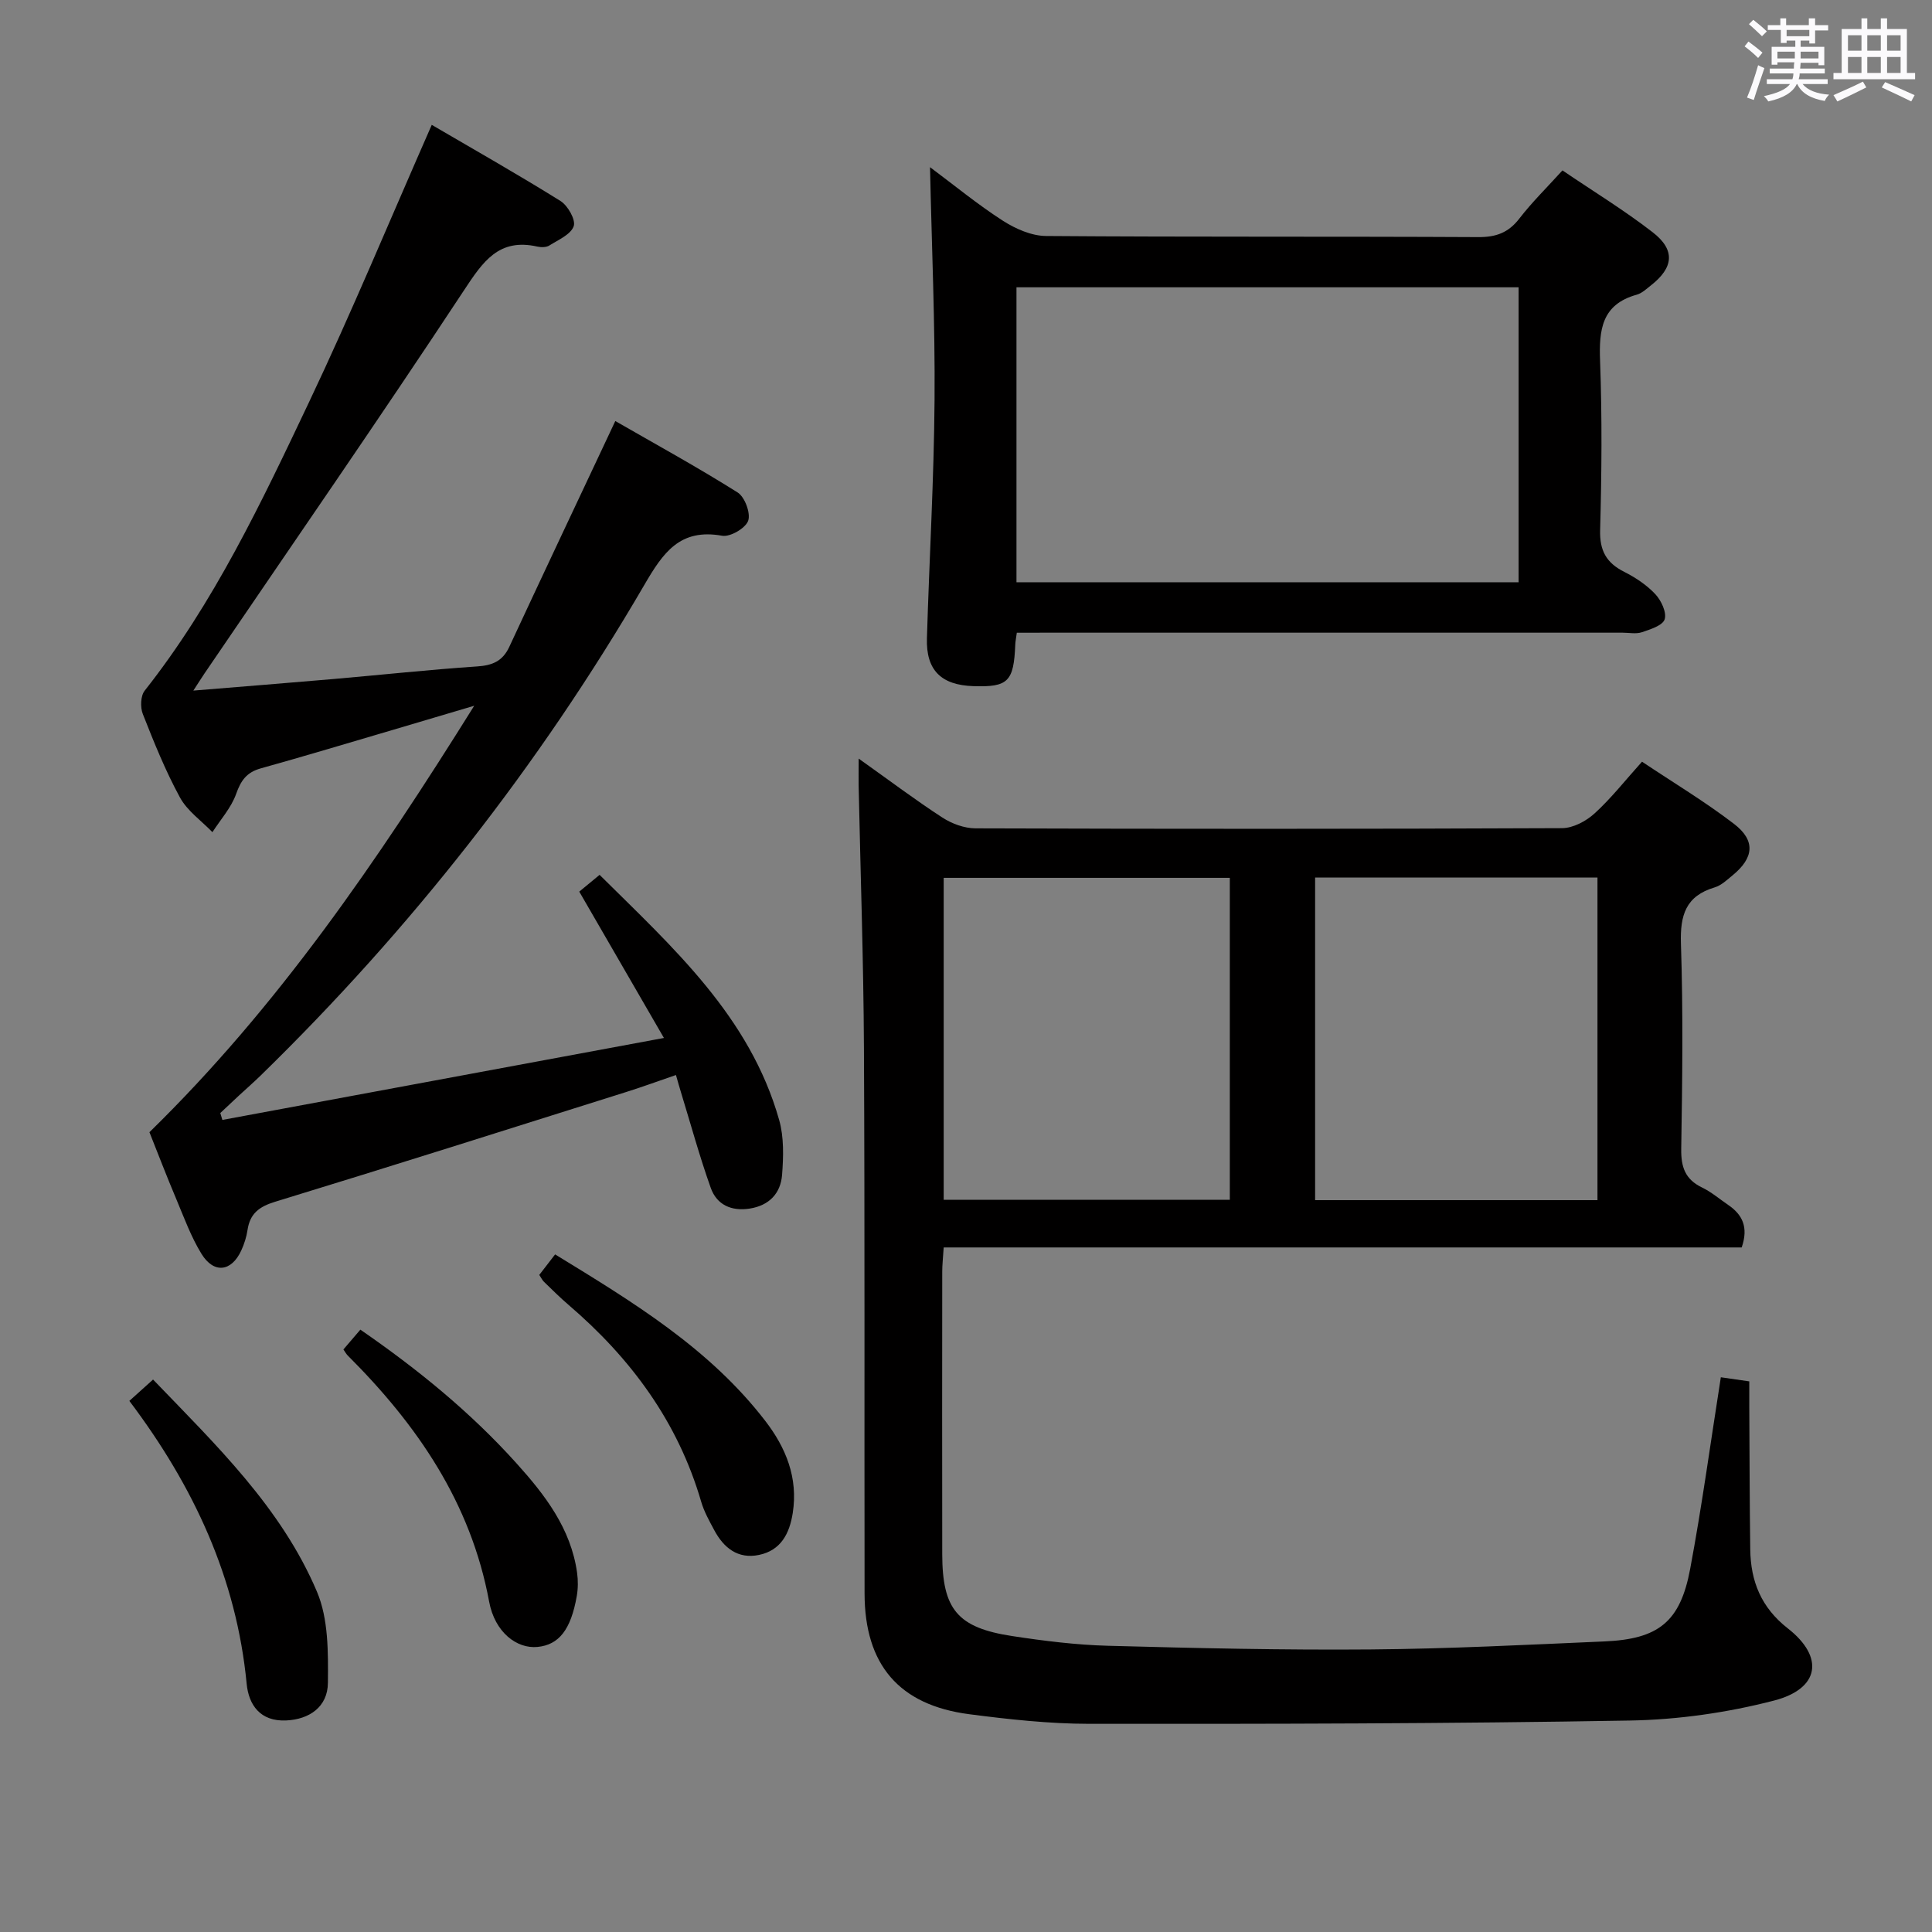 <svg enable-background="new 0 0 400 400" viewBox="0 0 400 400" xmlns="http://www.w3.org/2000/svg"><rect x="0" y="0" width="400" height="400" fill="#808080" stroke="none"/><path d="m361.2 9.6.8-1c.9.7 1.9 1.4 2.9 2.3l-.9 1.1c-1-1-2-1.8-2.8-2.4zm.5 10.6c.9-2.1 1.6-4.3 2.3-6.7.4.2.8.4 1.3.6-.7 2.1-1.5 4.3-2.2 6.6zm.4-15.2.9-.9c1 .8 2 1.6 2.8 2.4l-1 1c-.9-.9-1.8-1.7-2.7-2.5zm12.5-1.2h1.2v1.4h2.7v1.1h-2.7v2.7h-1.2v-.6h-1.8v1.3h4.9v3.8h-1.2v-.5h-3.7c0 .4-.1.9-.1 1.2h5.1v1h-5.2c0 .5-.1.9-.2 1.2h6v1h-5.2c1.1 1.3 2.9 2 5.5 2.2-.4.4-.7.8-.9 1.3-2.9-.5-4.8-1.6-5.7-3.5h-.1c-.8 1.7-2.7 2.9-5.9 3.6-.2-.4-.6-.8-.9-1.1 2.8-.6 4.6-1.4 5.4-2.5h-4.8v-1h5.3c.1-.3.2-.7.2-1.2h-4.9v-1h5c0-.4 0-.8.1-1.3h-3.5v.5h-1.2v-3.7h4.9v-1.3h-1.8v.5h-1.2v-2.7h-2.7v-1h2.6v-1.4h1.2v1.4h4.7v-1.4zm-6.6 8.3h3.6c0-.4 0-.9 0-1.4h-3.6zm1.9-4.6h4.7v-1.3h-4.7zm6.6 3.2h-3.7v1.4h3.7z" fill="#fbfafc"/><path d="m385.3 3.8h1.3v2.2h2.8v-2.2h1.3v2.2h4.1v9.1h1.7v1.3h-16.9v-1.3h1.7v-9.1h4.1v-2.2zm.4 13.1.7 1.2c-1.8.9-3.8 1.9-6 2.9-.2-.4-.5-.8-.8-1.3 2.3-1 4.3-1.9 6.1-2.8zm-3.1-6.4h2.8v-3.2h-2.8zm0 4.6h2.8v-3.3h-2.8zm4-4.6h2.8v-3.2h-2.8zm0 4.6h2.8v-3.3h-2.8zm3.7 1.9c2.1.9 4.1 1.8 6.1 2.7l-.7 1.3c-2.2-1.1-4.2-2-6.1-2.9zm3.2-9.7h-2.8v3.2h2.8v-3.1zm-2.8 7.8h2.8v-3.3h-2.8z" fill="#fbfafc"/><g fill="#010000"><path d="m177.78 157.06c6.5 4.62 11.8 8.62 17.35 12.22 1.96 1.27 4.54 2.21 6.83 2.22 40.48.13 80.97.14 121.45-.04 2.28-.01 4.98-1.45 6.73-3.05 3.42-3.11 6.31-6.81 9.82-10.71 6.46 4.32 13.01 8.25 19.04 12.87 4.52 3.46 4.13 7.04-.29 10.66-1.15.94-2.33 2.08-3.69 2.49-6 1.78-7.19 5.74-7 11.64.47 14.15.29 28.32.06 42.48-.06 3.78.81 6.33 4.31 8.02 1.93.93 3.61 2.38 5.4 3.6 2.92 1.99 4.27 4.57 2.81 8.81-54.84 0-109.89 0-165.22 0-.13 2.13-.3 3.57-.3 5.02-.02 19.49-.03 38.99 0 58.48.02 11.42 3.14 15.23 14.49 16.96 6.56 1 13.2 1.83 19.82 2.01 18.14.49 36.28.91 54.42.76 16.12-.13 32.24-.96 48.35-1.66 11.23-.48 15.72-4.05 17.77-15.01 2.44-13.02 4.22-26.16 6.35-39.68 1.71.25 3.44.5 5.89.85 0 1.79-.01 3.55 0 5.3.06 9.83.07 19.65.2 29.48.09 6.6 2.24 12.03 7.79 16.37 7.59 5.94 6.58 12.48-2.85 14.93-9.69 2.51-19.9 3.97-29.91 4.14-37.29.65-74.6.71-111.9.68-8.28-.01-16.6-.92-24.83-1.99-14.54-1.89-21.65-10.26-21.67-24.99-.06-37.65.06-75.31-.13-112.96-.09-18.14-.72-36.27-1.1-54.41-.02-1.42.01-2.85.01-5.49zm17.6 24.69v66.65h59.24c0-22.49 0-44.55 0-66.65-19.97 0-39.56 0-59.24 0zm76.9-.07v66.8h58.46c0-22.41 0-44.47 0-66.8-19.51 0-38.76 0-58.46 0z"/><path d="m30.94 234.41c26.59-25.99 47.07-55.99 67.24-88.29-6.64 1.97-11.8 3.51-16.96 5.03-9.08 2.67-18.14 5.4-27.25 7.94-2.9.81-4.1 2.5-5.08 5.28-1.02 2.86-3.22 5.3-4.91 7.92-2.29-2.37-5.2-4.39-6.72-7.18-3.01-5.52-5.38-11.41-7.69-17.28-.55-1.38-.47-3.75.38-4.83 14.35-18.17 24.16-38.94 33.98-59.63 8.89-18.73 16.83-37.91 25.46-57.52 8.51 4.98 17.7 10.18 26.65 15.76 1.52.95 3.2 3.91 2.74 5.22-.61 1.73-3.19 2.83-5.05 4-.62.39-1.67.4-2.45.23-8.02-1.82-11.3 3.11-15.23 9.07-17.58 26.66-35.77 52.92-53.73 79.33-.62.92-1.21 1.86-2.29 3.52 10.21-.84 19.58-1.58 28.94-2.39 9.93-.86 19.85-1.94 29.79-2.61 3.17-.21 5.29-1.07 6.68-4.05 6.71-14.44 13.52-28.84 20.3-43.25.41-.88.83-1.76 1.65-3.51 8.63 4.96 17.14 9.63 25.33 14.79 1.49.94 2.73 4.3 2.18 5.86-.55 1.55-3.73 3.4-5.39 3.1-8.77-1.57-12.23 3.52-16.12 10.2-21.82 37.45-48.39 71.28-79.43 101.56-1.43 1.39-2.93 2.71-4.4 4.06-1.32 1.23-2.64 2.47-3.95 3.7.14.48.29.95.43 1.43 30.12-5.59 60.24-11.18 91.42-16.97-6.15-10.63-11.79-20.37-17.53-30.3 1.21-.99 2.47-2.03 4.21-3.47 15.14 15.02 31.1 29.26 37.18 50.76 1.01 3.57.89 7.6.6 11.36-.3 3.8-2.64 6.33-6.68 6.97-3.82.6-6.84-.77-8.09-4.29-2.33-6.54-4.16-13.26-6.2-19.91-.29-.93-.55-1.88-1-3.45-3.56 1.22-6.91 2.45-10.31 3.52-24.22 7.63-48.43 15.31-72.71 22.73-3.3 1.01-5.17 2.45-5.68 5.82-.22 1.46-.68 2.92-1.3 4.26-2.03 4.41-5.67 4.86-8.24.69-2.15-3.5-3.59-7.46-5.19-11.28-1.99-4.7-3.82-9.48-5.58-13.9z"/><path d="m210.52 131c-.16 1.2-.3 1.83-.32 2.47-.31 7.65-1.48 8.82-8.64 8.59-6.71-.21-9.85-3.3-9.65-9.91.49-16.46 1.46-32.92 1.58-49.38.12-15.78-.58-31.57-.94-48.16 5.12 3.82 9.92 7.77 15.1 11.1 2.61 1.67 5.92 3.13 8.93 3.15 29.83.23 59.66.07 89.49.23 3.69.02 6.25-.92 8.51-3.86 2.62-3.39 5.71-6.42 8.91-9.95 6.42 4.36 12.8 8.25 18.67 12.8 4.75 3.67 4.36 7.32-.37 11.02-.91.71-1.84 1.61-2.91 1.91-7.29 2.02-7.84 7.28-7.6 13.74.43 11.65.33 23.33.01 34.99-.12 4.28 1.3 6.8 5 8.66 2.34 1.18 4.66 2.73 6.43 4.62 1.22 1.3 2.38 3.78 1.93 5.2-.41 1.29-2.98 2.09-4.73 2.68-1.2.4-2.64.09-3.97.09-39.83 0-79.66 0-119.49 0-1.82.01-3.65.01-5.94.01zm-.07-10.45h103.96c0-20.6 0-40.82 0-61.07-34.84 0-69.26 0-103.96 0z"/><path d="m111.65 263.96c.98-1.27 1.97-2.56 3.28-4.25 15.99 9.79 31.91 19.4 43.51 34.47 4.27 5.54 6.83 11.78 5.69 19.07-.67 4.29-2.47 7.74-6.98 8.68-4.37.91-7.31-1.45-9.28-5.14-1.01-1.89-2.09-3.81-2.69-5.85-4.81-16.54-14.55-29.71-27.47-40.78-1.77-1.51-3.42-3.17-5.09-4.78-.34-.33-.55-.79-.97-1.42z"/><path d="m26.78 290.04c1.79-1.61 3.13-2.82 4.91-4.42 12.98 13.5 26.53 26.48 33.93 43.92 2.39 5.63 2.33 12.55 2.27 18.87-.04 5.02-3.89 7.57-8.62 7.79-5.45.26-7.78-3.28-8.2-7.58-2.1-21.86-10.94-40.88-24.29-58.58z"/><path d="m71.1 279.39c1.3-1.52 2.27-2.64 3.51-4.1 11.93 8.23 22.8 17.1 32.27 27.61 5.94 6.58 11.32 13.55 12.6 22.72.22 1.59.21 3.28-.07 4.86-1.22 6.94-3.7 10.07-8.12 10.5-4.28.42-8.84-3.01-10.02-9.38-3.8-20.51-14.91-36.62-29.28-50.96-.34-.35-.57-.8-.89-1.25z"/></g></svg>